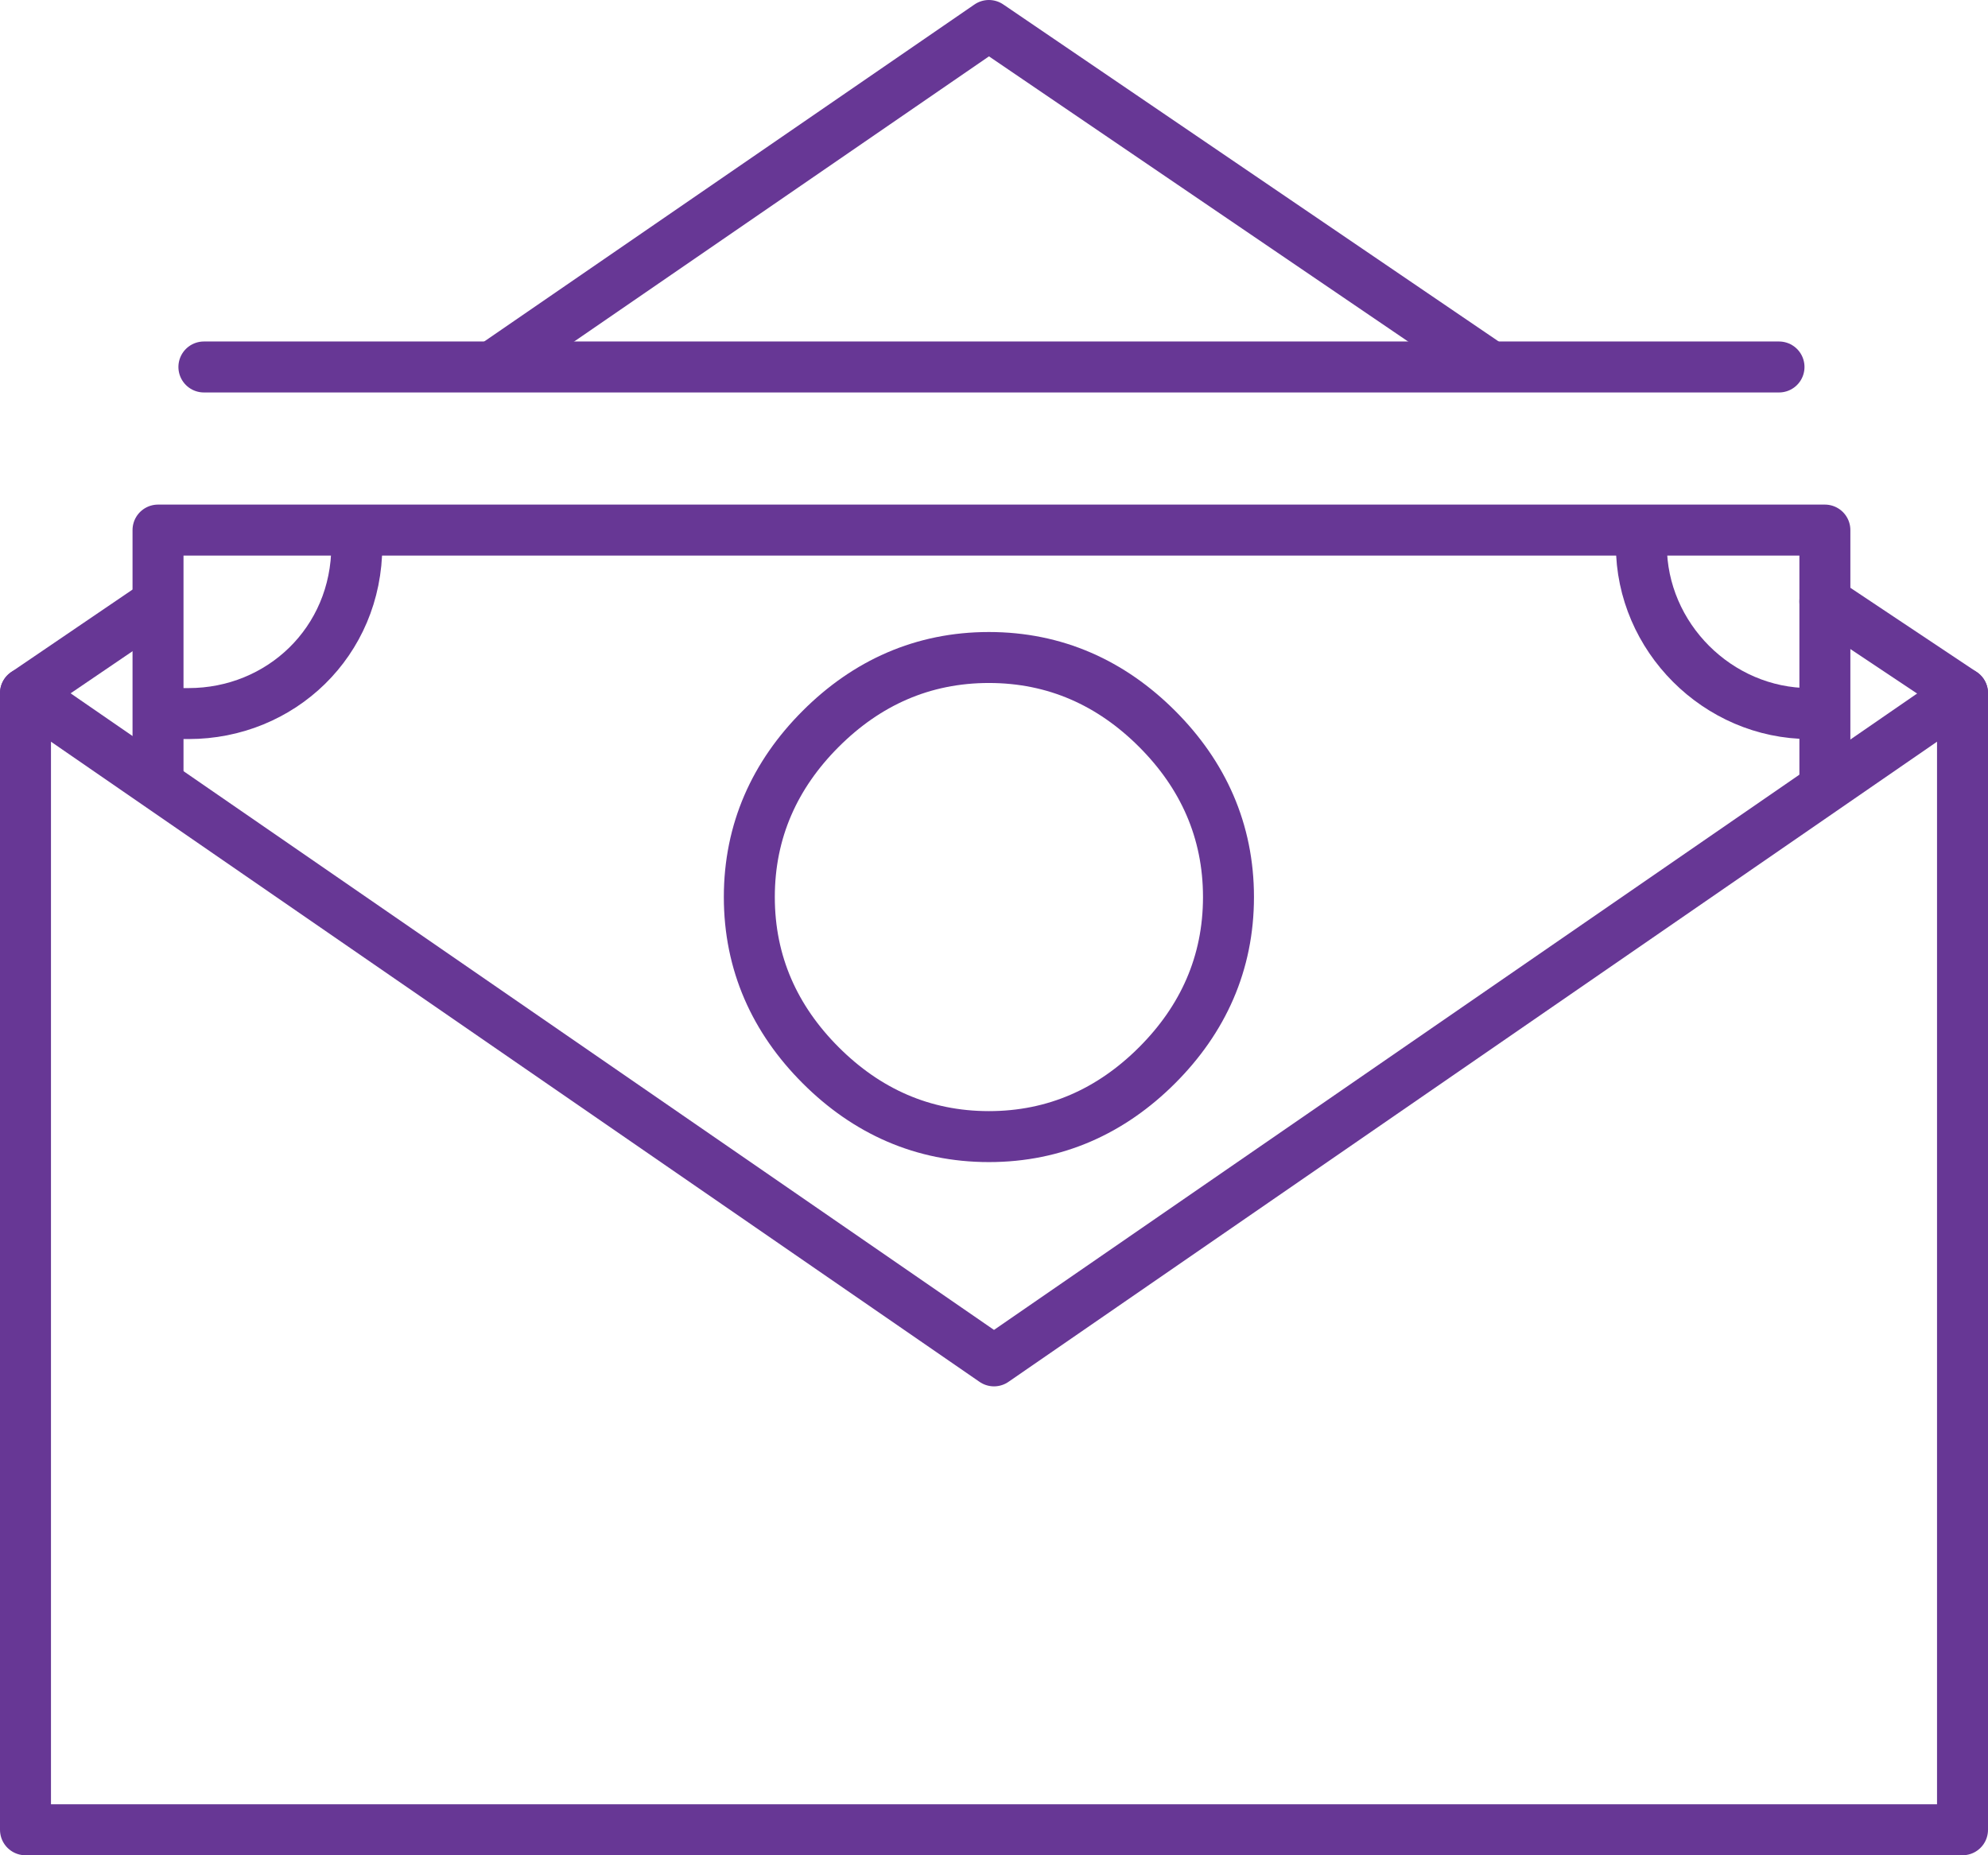 <?xml version="1.0" encoding="utf-8"?>
<!-- Generator: Adobe Illustrator 19.1.1, SVG Export Plug-In . SVG Version: 6.00 Build 0)  -->
<svg version="1.1" id="Layer_1" xmlns="http://www.w3.org/2000/svg" xmlns:xlink="http://www.w3.org/1999/xlink" x="0px" y="0px"
	 viewBox="0 0 39 36.4" style="enable-background:new 0 0 39 36.4;" xml:space="preserve">
<style type="text/css">
	.st0{fill:none;stroke:#673795;stroke-linecap:round;stroke-linejoin:round;stroke-miterlimit:10;}
</style>
<polygon class="st0" points="38.5,35.9 0.5,35.9 0.5,13.6 19.5,26.7 38.5,13.6 "/>
<polyline class="st0" points="29.1,7.1 19.4,0.5 9.8,7.1 "/>
<line class="st0" x1="3" y1="11.9" x2="0.5" y2="13.6"/>
<line class="st0" x1="38.5" y1="13.6" x2="35.8" y2="11.8"/>
<path class="st0" d="M7,10.7C7,10.8,7,10.8,7,10.7C7,12.6,5.5,14,3.7,14c-0.1,0-0.1,0-0.2,0"/>
<path class="st0" d="M35.7,14c-0.1,0-0.1,0-0.2,0c-1.8,0-3.3-1.5-3.3-3.3v-0.1"/>
<path class="st0" d="M24.1,17.6c0,1.3-0.5,2.4-1.4,3.3c-0.9,0.9-2,1.4-3.3,1.4c-1.3,0-2.4-0.5-3.3-1.4c-0.9-0.9-1.4-2-1.4-3.3
	s0.5-2.4,1.4-3.3c0.9-0.9,2-1.4,3.3-1.4c1.3,0,2.4,0.5,3.3,1.4C23.6,15.2,24.1,16.3,24.1,17.6z"/>
<polyline class="st0" points="3.1,15.3 3.1,10.4 35.8,10.4 35.8,15.4 "/>
<line class="st0" x1="4" y1="7.2" x2="34.9" y2="7.2"/>
</svg>
